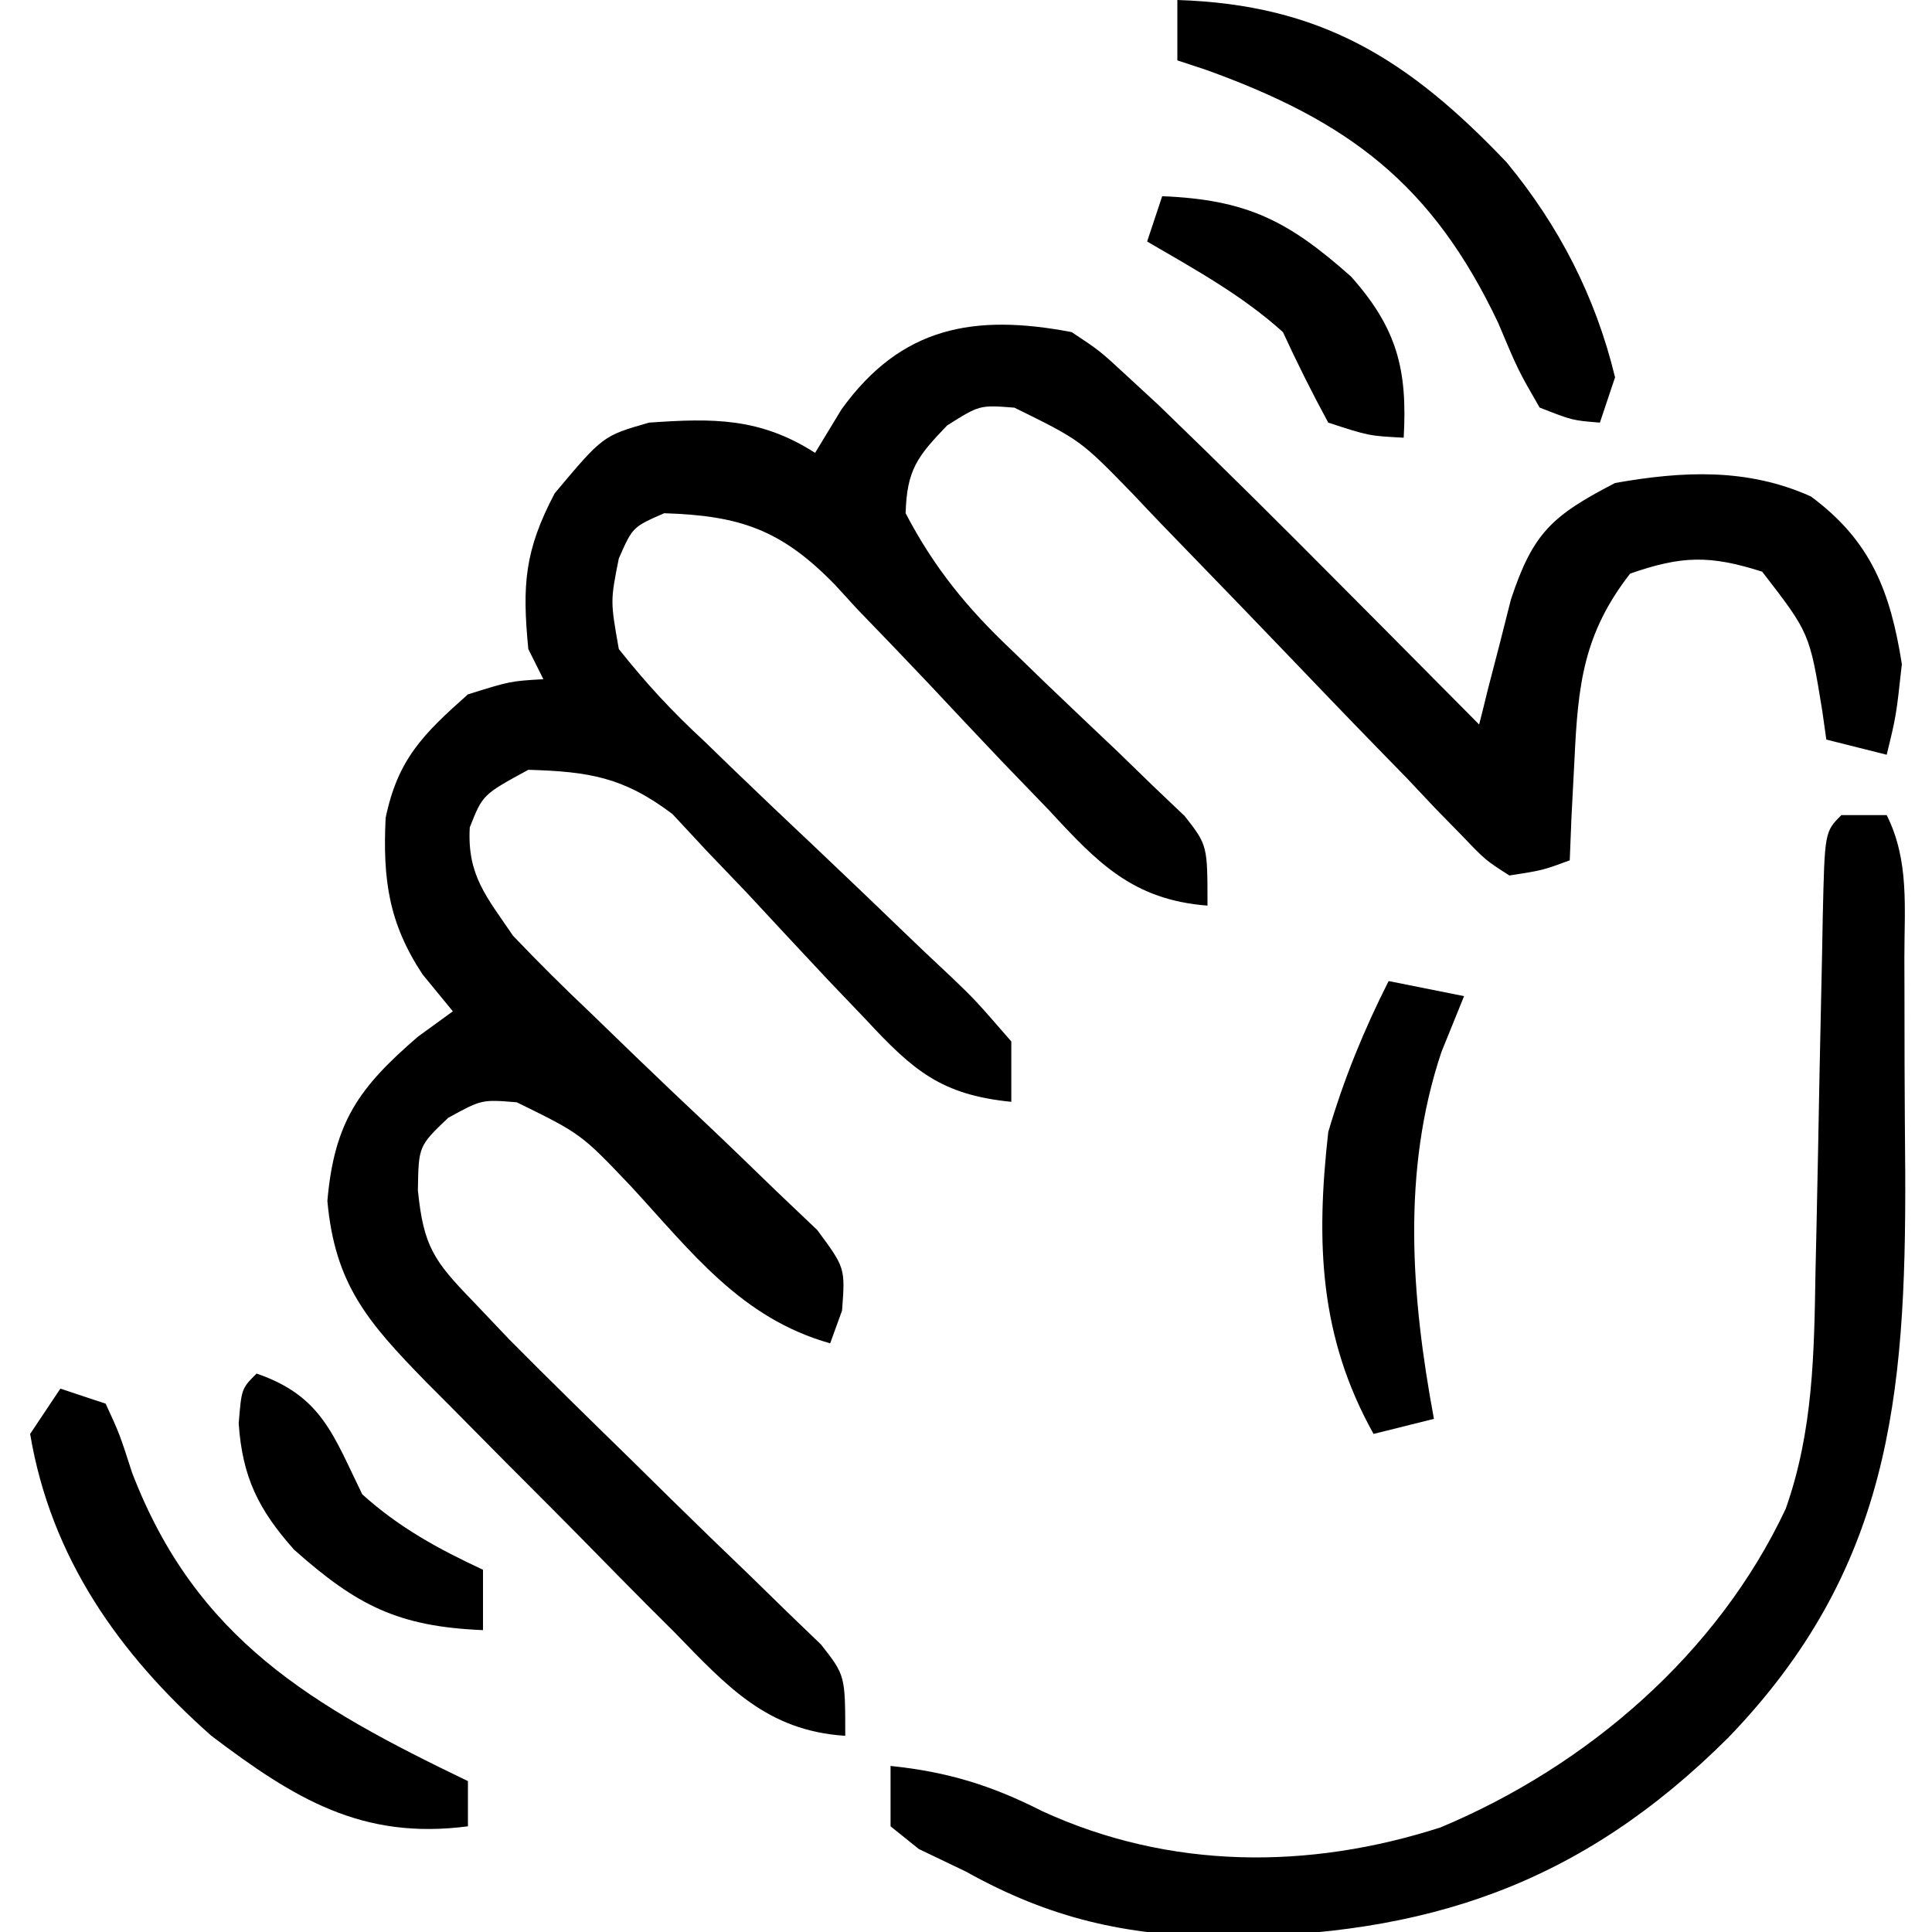<svg width="20" height="20" viewBox="0 0 20 20" fill="none" xmlns="http://www.w3.org/2000/svg">
<g clip-path="url(#clip0_160_154)">
<path d="M11.094 3.438C11.385 3.631 11.385 3.631 11.668 3.893C11.775 3.992 11.883 4.091 11.993 4.193C12.639 4.816 13.275 5.447 13.906 6.084C14.042 6.221 14.178 6.357 14.318 6.498C14.65 6.832 14.981 7.166 15.312 7.5C15.357 7.323 15.357 7.323 15.401 7.142C15.441 6.987 15.481 6.832 15.523 6.672C15.581 6.441 15.581 6.441 15.641 6.206C15.869 5.516 16.067 5.338 16.719 5C17.418 4.876 18.087 4.843 18.746 5.139C19.371 5.601 19.57 6.129 19.688 6.875C19.629 7.412 19.629 7.412 19.531 7.813C19.325 7.761 19.119 7.709 18.906 7.656C18.893 7.56 18.879 7.464 18.865 7.365C18.733 6.553 18.733 6.553 18.242 5.918C17.702 5.746 17.411 5.751 16.875 5.938C16.392 6.559 16.335 7.088 16.299 7.861C16.289 8.057 16.278 8.253 16.268 8.455C16.262 8.604 16.256 8.753 16.25 8.906C15.968 9.01 15.968 9.01 15.625 9.063C15.377 8.904 15.377 8.904 15.136 8.652C15.045 8.559 14.954 8.466 14.86 8.37C14.763 8.267 14.666 8.164 14.566 8.058C14.414 7.902 14.414 7.902 14.259 7.743C13.934 7.41 13.613 7.074 13.291 6.738C12.97 6.404 12.648 6.069 12.325 5.737C12.123 5.53 11.923 5.322 11.725 5.111C11.186 4.557 11.186 4.557 10.501 4.22C10.141 4.192 10.141 4.192 9.805 4.404C9.494 4.727 9.388 4.865 9.375 5.313C9.67 5.877 10.01 6.293 10.471 6.729C10.589 6.844 10.707 6.958 10.829 7.076C11.078 7.314 11.328 7.552 11.579 7.789C11.696 7.903 11.814 8.018 11.935 8.135C12.044 8.238 12.152 8.342 12.264 8.448C12.5 8.75 12.5 8.75 12.5 9.375C11.727 9.315 11.362 8.932 10.861 8.389C10.697 8.219 10.534 8.049 10.37 7.88C10.116 7.612 9.863 7.344 9.611 7.074C9.365 6.814 9.117 6.556 8.868 6.299C8.794 6.218 8.721 6.137 8.644 6.054C8.091 5.485 7.663 5.337 6.875 5.313C6.549 5.456 6.549 5.456 6.406 5.781C6.318 6.222 6.318 6.222 6.406 6.719C6.694 7.081 6.959 7.367 7.295 7.677C7.385 7.764 7.475 7.852 7.568 7.942C7.856 8.22 8.146 8.495 8.438 8.77C8.728 9.046 9.019 9.322 9.307 9.601C9.486 9.774 9.667 9.945 9.849 10.115C10.096 10.352 10.096 10.352 10.469 10.781C10.469 10.988 10.469 11.194 10.469 11.406C9.745 11.334 9.454 11.083 8.966 10.557C8.833 10.417 8.699 10.277 8.561 10.133C8.284 9.837 8.007 9.54 7.731 9.242C7.53 9.032 7.53 9.032 7.325 8.818C7.205 8.689 7.085 8.56 6.961 8.427C6.456 8.045 6.097 7.987 5.469 7.969C4.997 8.226 4.997 8.226 4.863 8.565C4.835 9.06 5.034 9.28 5.312 9.688C5.573 9.962 5.841 10.228 6.116 10.488C6.272 10.639 6.427 10.789 6.583 10.94C6.827 11.175 7.072 11.408 7.319 11.64C7.558 11.866 7.794 12.095 8.03 12.324C8.243 12.527 8.243 12.527 8.46 12.733C8.75 13.125 8.75 13.125 8.717 13.566C8.676 13.678 8.636 13.79 8.594 13.906C7.672 13.647 7.161 12.963 6.534 12.283C6.016 11.738 6.016 11.738 5.35 11.411C4.987 11.381 4.987 11.381 4.639 11.572C4.333 11.865 4.333 11.865 4.326 12.322C4.384 12.902 4.492 13.053 4.893 13.467C5.017 13.598 5.142 13.73 5.271 13.865C5.688 14.286 6.112 14.7 6.536 15.114C6.67 15.246 6.804 15.378 6.942 15.514C7.215 15.782 7.489 16.048 7.765 16.312C7.892 16.436 8.019 16.561 8.15 16.688C8.265 16.799 8.381 16.911 8.5 17.025C8.75 17.344 8.75 17.344 8.75 17.969C7.936 17.917 7.521 17.451 6.981 16.896C6.843 16.759 6.843 16.759 6.702 16.618C6.509 16.424 6.316 16.228 6.125 16.033C5.831 15.733 5.535 15.437 5.239 15.141C5.051 14.951 4.863 14.762 4.676 14.572C4.544 14.439 4.544 14.439 4.409 14.304C3.805 13.685 3.467 13.295 3.389 12.432C3.46 11.617 3.713 11.26 4.326 10.732C4.445 10.646 4.565 10.559 4.688 10.469C4.584 10.343 4.481 10.217 4.375 10.088C4.022 9.554 3.962 9.101 3.992 8.467C4.118 7.859 4.381 7.599 4.844 7.188C5.283 7.051 5.283 7.051 5.625 7.031C5.573 6.928 5.522 6.825 5.469 6.719C5.405 6.057 5.429 5.701 5.742 5.107C6.241 4.512 6.241 4.512 6.719 4.375C7.384 4.328 7.867 4.323 8.438 4.688C8.528 4.539 8.618 4.391 8.711 4.238C9.328 3.381 10.083 3.245 11.094 3.438Z" fill="black"/>
<path d="M19.062 8.438C19.217 8.438 19.372 8.438 19.531 8.438C19.768 8.911 19.713 9.403 19.714 9.922C19.715 10.098 19.715 10.098 19.715 10.277C19.716 10.526 19.716 10.775 19.716 11.024C19.717 11.4 19.72 11.777 19.723 12.153C19.731 14.473 19.561 16.257 17.891 17.988C16.36 19.514 14.764 20.041 12.646 20.05C11.654 20.037 10.873 19.862 10 19.375C9.839 19.298 9.678 19.22 9.512 19.141C9.415 19.063 9.318 18.986 9.219 18.906C9.219 18.7 9.219 18.494 9.219 18.281C9.812 18.342 10.266 18.483 10.791 18.75C12.107 19.354 13.546 19.358 14.913 18.917C16.433 18.281 17.782 17.118 18.486 15.618C18.771 14.81 18.78 14.009 18.794 13.162C18.797 13.031 18.8 12.901 18.803 12.767C18.815 12.211 18.826 11.655 18.836 11.099C18.844 10.693 18.853 10.287 18.862 9.88C18.864 9.754 18.866 9.627 18.869 9.497C18.889 8.611 18.889 8.611 19.062 8.438Z" fill="black"/>
<path d="M12.188 0C13.673 0.047 14.58 0.612 15.596 1.68C16.14 2.338 16.518 3.074 16.719 3.906C16.667 4.061 16.616 4.216 16.562 4.375C16.277 4.352 16.277 4.352 15.938 4.219C15.715 3.832 15.715 3.832 15.508 3.34C14.827 1.906 13.963 1.255 12.485 0.723C12.387 0.691 12.289 0.658 12.188 0.625C12.188 0.419 12.188 0.212 12.188 0Z" fill="black"/>
<path d="M0.625 14.375C0.78 14.427 0.934 14.478 1.094 14.531C1.238 14.844 1.238 14.844 1.367 15.244C2.029 16.971 3.238 17.665 4.844 18.438C4.844 18.592 4.844 18.747 4.844 18.906C3.747 19.049 3.051 18.622 2.188 17.969C1.232 17.123 0.527 16.125 0.312 14.844C0.416 14.689 0.519 14.534 0.625 14.375Z" fill="black"/>
<path d="M14.375 10.156C14.633 10.208 14.891 10.259 15.156 10.312C15.079 10.503 15.002 10.693 14.922 10.889C14.508 12.123 14.609 13.424 14.844 14.688C14.637 14.739 14.431 14.791 14.219 14.844C13.656 13.835 13.622 12.858 13.75 11.719C13.911 11.171 14.117 10.666 14.375 10.156Z" fill="black"/>
<path d="M2.656 14.219C3.331 14.451 3.448 14.853 3.75 15.469C4.131 15.813 4.536 16.034 5 16.25C5 16.456 5 16.663 5 16.875C4.124 16.839 3.696 16.622 3.044 16.042C2.675 15.627 2.509 15.291 2.471 14.736C2.5 14.375 2.5 14.375 2.656 14.219Z" fill="black"/>
<path d="M12.031 2.031C12.908 2.067 13.335 2.284 13.987 2.864C14.462 3.399 14.571 3.824 14.531 4.531C14.17 4.512 14.17 4.512 13.75 4.375C13.583 4.068 13.427 3.755 13.281 3.438C12.858 3.056 12.367 2.787 11.875 2.5C11.927 2.345 11.978 2.191 12.031 2.031Z" fill="black"/>
</g>
<defs>
<clipPath id="clip0_160_154">
<rect width="20" height="20" fill="white"/>
</clipPath>
</defs>
</svg>
